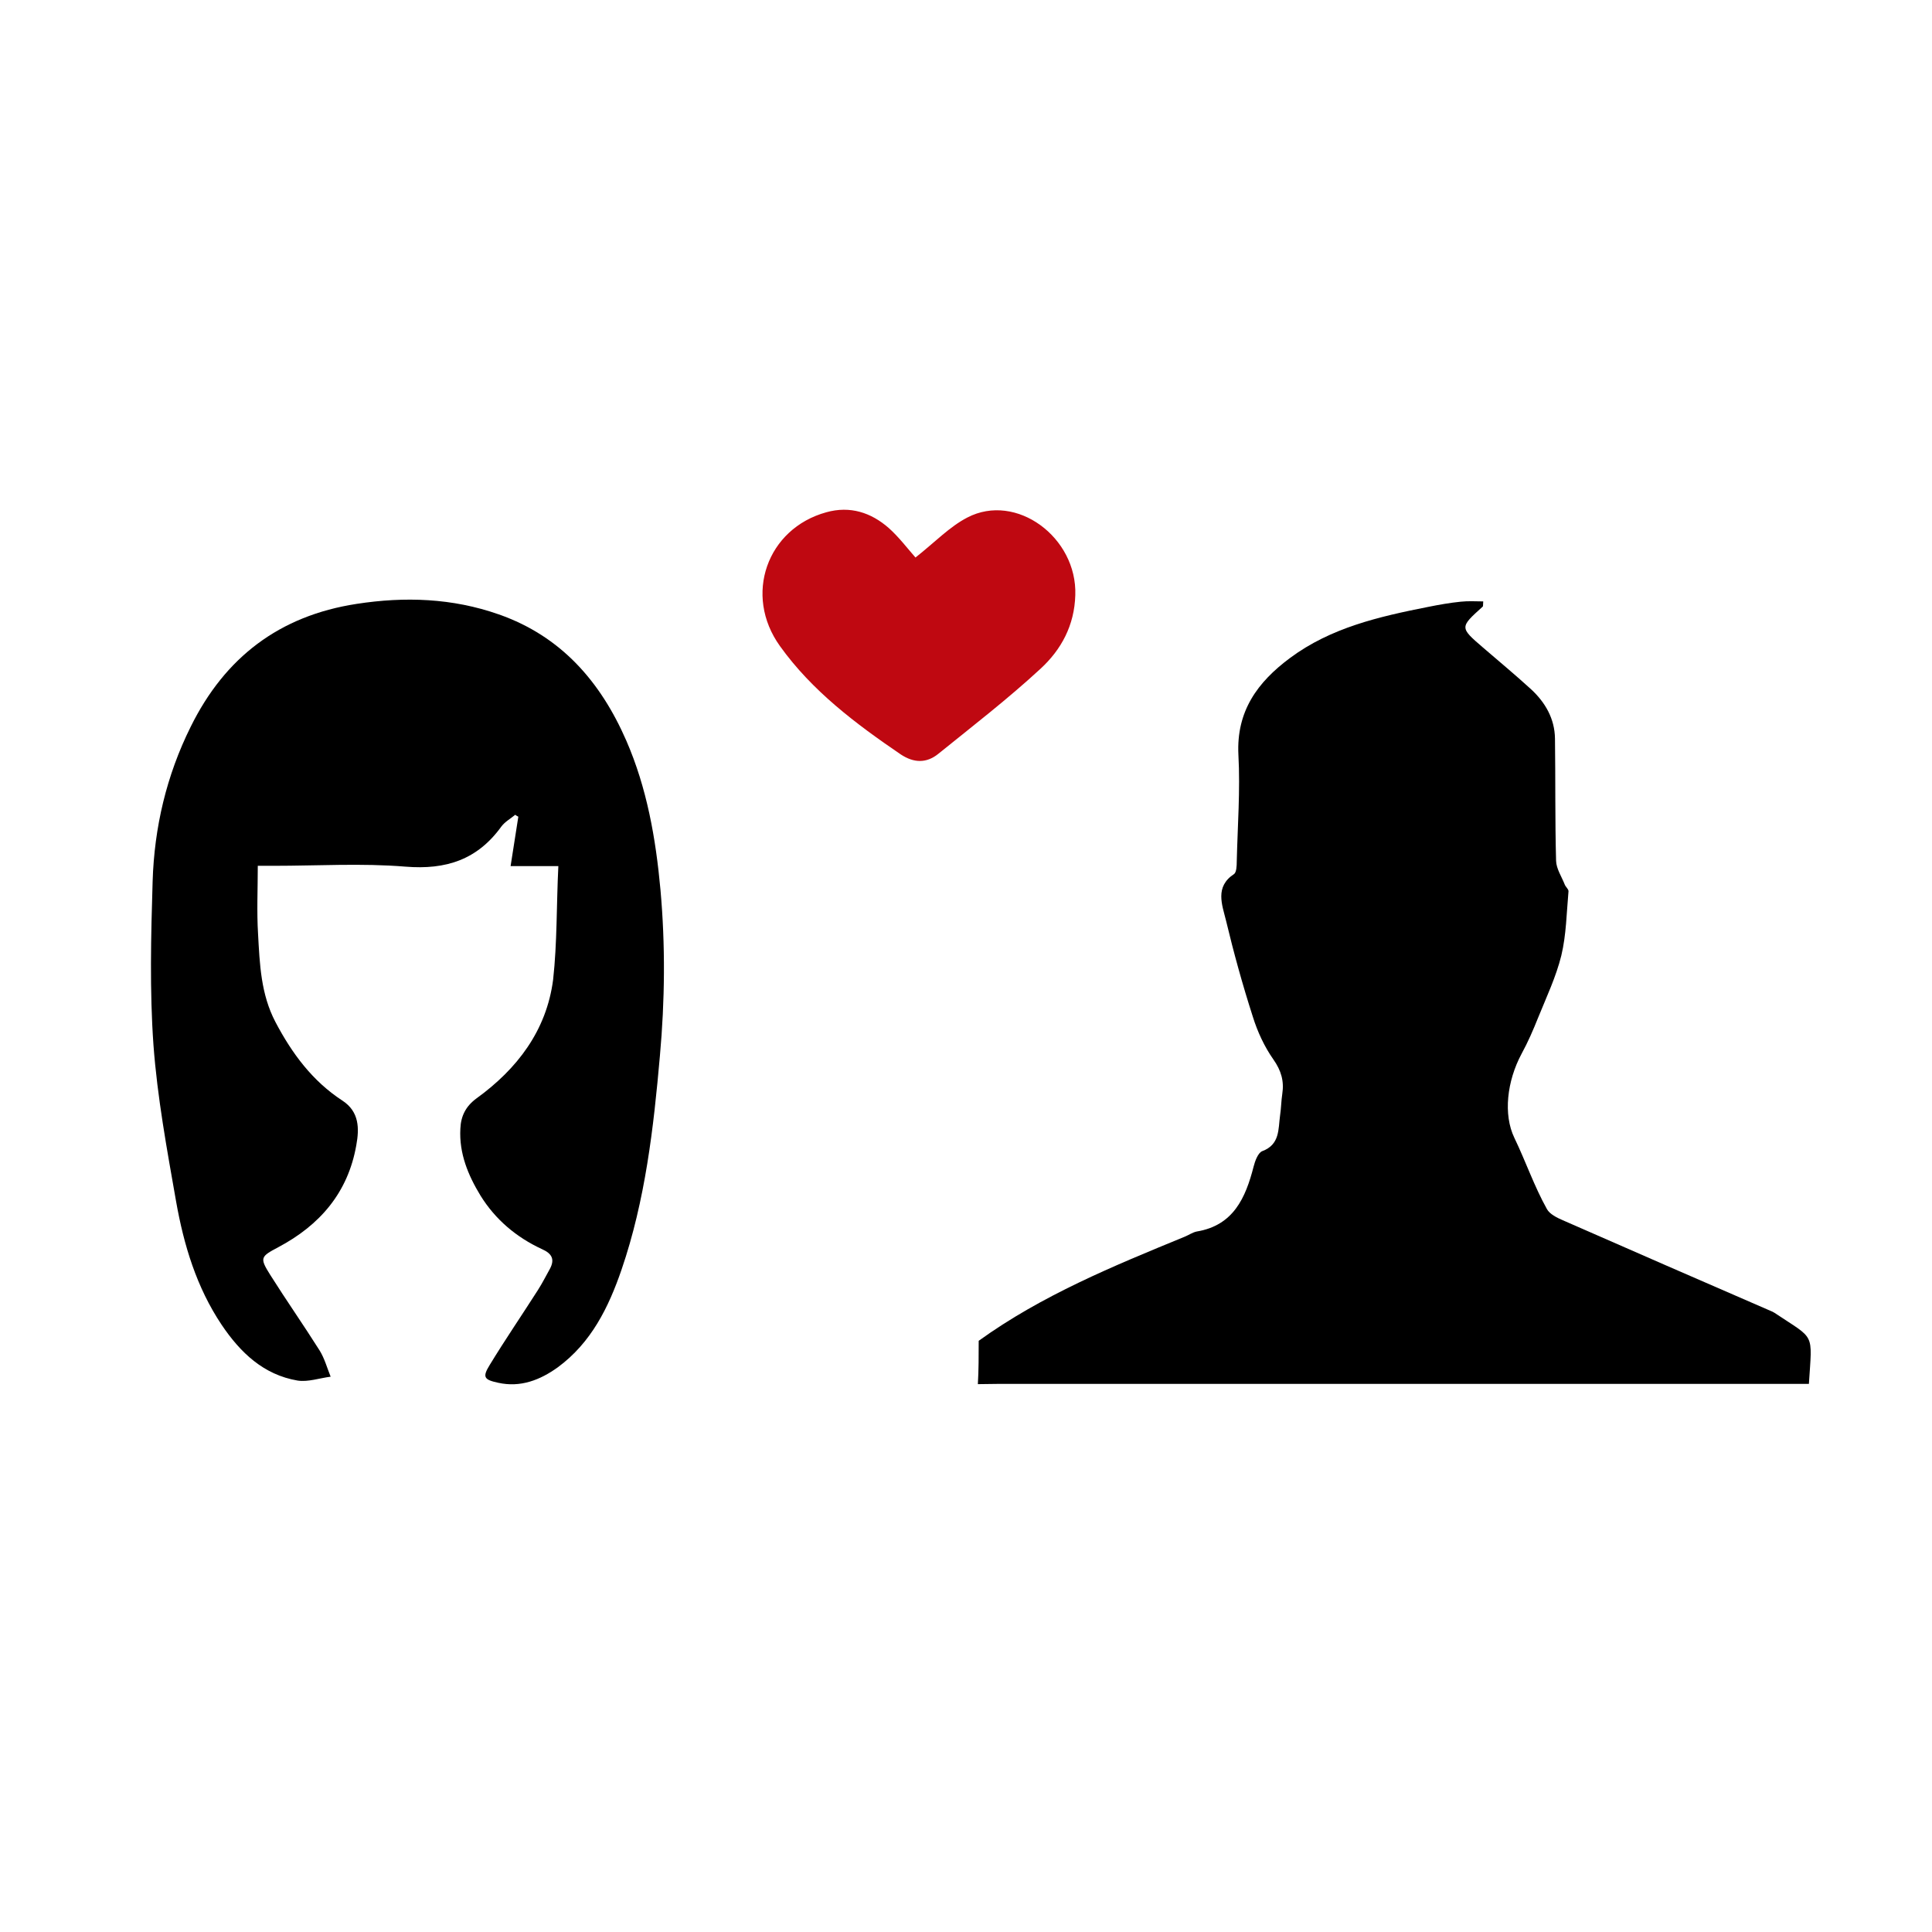 <?xml version="1.0" encoding="utf-8"?>
<!-- Generator: Adobe Illustrator 22.0.0, SVG Export Plug-In . SVG Version: 6.00 Build 0)  -->
<svg version="1.1" id="Capa_1" xmlns="http://www.w3.org/2000/svg" xmlns:xlink="http://www.w3.org/1999/xlink" x="0px" y="0px"
	 viewBox="0 0 700 700" style="enable-background:new 0 0 700 700;" xml:space="preserve">
<style type="text/css">
	.st0{fill:#BF0811;}
</style>
<path d="M202.3,313.8c-6.3,0-11.5,0-17.3,0c1-6.4,1.9-12.2,2.8-17.9c-0.4-0.2-0.8-0.4-1.1-0.7c-1.7,1.4-3.7,2.5-5,4.2
	c-8.7,12.1-20.1,15.8-34.8,14.6c-15.8-1.3-31.9-0.3-47.8-0.3c-1.7,0-3.4,0-5.7,0c0,8.4-0.4,16.6,0.1,24.7c0.6,10.9,1,21.8,6.3,31.9
	c6,11.4,13.4,21.4,24.3,28.5c6.1,4,6.1,10.1,5,16.1c-3,17.2-13.2,29-28.3,37c-6.4,3.4-6.8,3.8-2.9,10c5.8,9.2,12.1,18.2,17.9,27.4
	c1.8,2.9,2.7,6.3,4,9.5c-4,0.5-8.2,2-12,1.4c-12.3-2.1-20.7-10.1-27.5-20.2c-9.1-13.6-13.7-28.9-16.5-44.7
	c-3.3-18.8-6.8-37.7-8.2-56.7c-1.4-19.7-0.9-39.5-0.3-59.3c0.6-19.5,5-38.3,13.8-56c12.4-25.1,32.1-40.2,60.1-44.5
	c17.5-2.7,34.7-2.1,51.5,3.8c22.6,7.9,36.9,24.4,46.2,45.7c7.5,17.2,10.7,35.5,12.4,54.1c1.8,20.1,1.6,40.1-0.2,60.1
	c-2.3,26.2-5.3,52.4-13.9,77.5c-4.7,13.7-11,26.5-23.1,35.4c-6.4,4.6-13.5,7.4-21.6,5.6c-5.1-1.1-5.8-2-3.1-6.4
	c5.6-9.2,11.7-18.1,17.5-27.2c1.6-2.5,2.9-5.1,4.3-7.6c1.9-3.5,0.8-5.6-2.8-7.2c-9.3-4.3-16.9-10.7-22.3-19.4
	c-4.5-7.4-7.8-15.3-7.3-24.3c0.2-4.6,2-8.1,5.8-10.9c14.8-10.7,25.4-24.6,27.8-43C201.9,341.5,201.6,327.9,202.3,313.8z"/>
<path class="st0" d="M331.7,202c7.2-5.7,12.4-11.2,18.8-14.5c17.7-9.2,39.8,7.2,39.1,28.1c-0.3,11-5.1,19.8-12.6,26.7
	c-11.8,10.9-24.5,20.7-37,30.8c-4.3,3.5-8.9,3.4-13.7,0.2c-16.3-11.1-32.1-23-43.7-39.2c-13.3-18.5-4.7-42.6,16.8-48.5
	c8.6-2.4,16.2,0.1,22.6,5.7C325.7,194.6,328.7,198.6,331.7,202z"/>
<path d="M354.6,485.8c22.9-16.5,48.8-27.1,74.6-37.7c1.5-0.6,2.9-1.6,4.4-1.9c13.3-2.2,17.7-12.2,20.6-23.5c0.5-2,1.6-5,3.1-5.6
	c6.5-2.4,5.8-8,6.5-13c0.4-2.6,0.4-5.2,0.8-7.8c0.7-4.6-0.4-8.4-3.2-12.4c-3.3-4.7-5.8-10.1-7.5-15.6c-3.7-11.5-6.9-23.1-9.7-34.8
	c-1.4-5.7-4.1-12.2,2.9-16.8c0.9-0.6,1-3,1-4.5c0.3-12.9,1.3-25.9,0.6-38.7c-0.8-15.9,7-26.4,18.7-35.1c14.8-11,32.3-15,50-18.5
	c4-0.8,7.9-1.5,11.9-1.9c2.7-0.3,5.4-0.1,8.1-0.1c-0.1,1.2,0,1.8-0.2,1.9c-8.3,7.5-8.4,7.5,0.1,14.8c5.8,5,11.7,9.9,17.4,15.1
	c5.2,4.8,8.6,10.7,8.7,17.9c0.2,14.8,0,29.6,0.4,44.3c0.1,2.9,2,5.7,3.1,8.5c0.3,0.9,1.4,1.7,1.4,2.5c-0.7,7.8-0.8,15.8-2.6,23.3
	c-1.9,7.7-5.4,15.1-8.4,22.5c-1.8,4.5-3.7,8.9-6,13.1c-5.3,9.9-6.7,22-2.6,30.5c4.1,8.5,7.2,17.6,11.8,25.8c1,1.8,3.6,3.1,5.7,4
	c25,11,50.1,21.9,75.2,32.8c0.6,0.2,1.1,0.5,1.6,0.8c14.8,9.9,13.6,6.7,12.4,25.7c-2.3,0-4.7,0-7.1,0c-95.4,0-190.7,0-286.1,0
	c-2.6,0-5.3,0.1-7.9,0.1C354.6,496.4,354.6,491.1,354.6,485.8z"/>
</svg>
